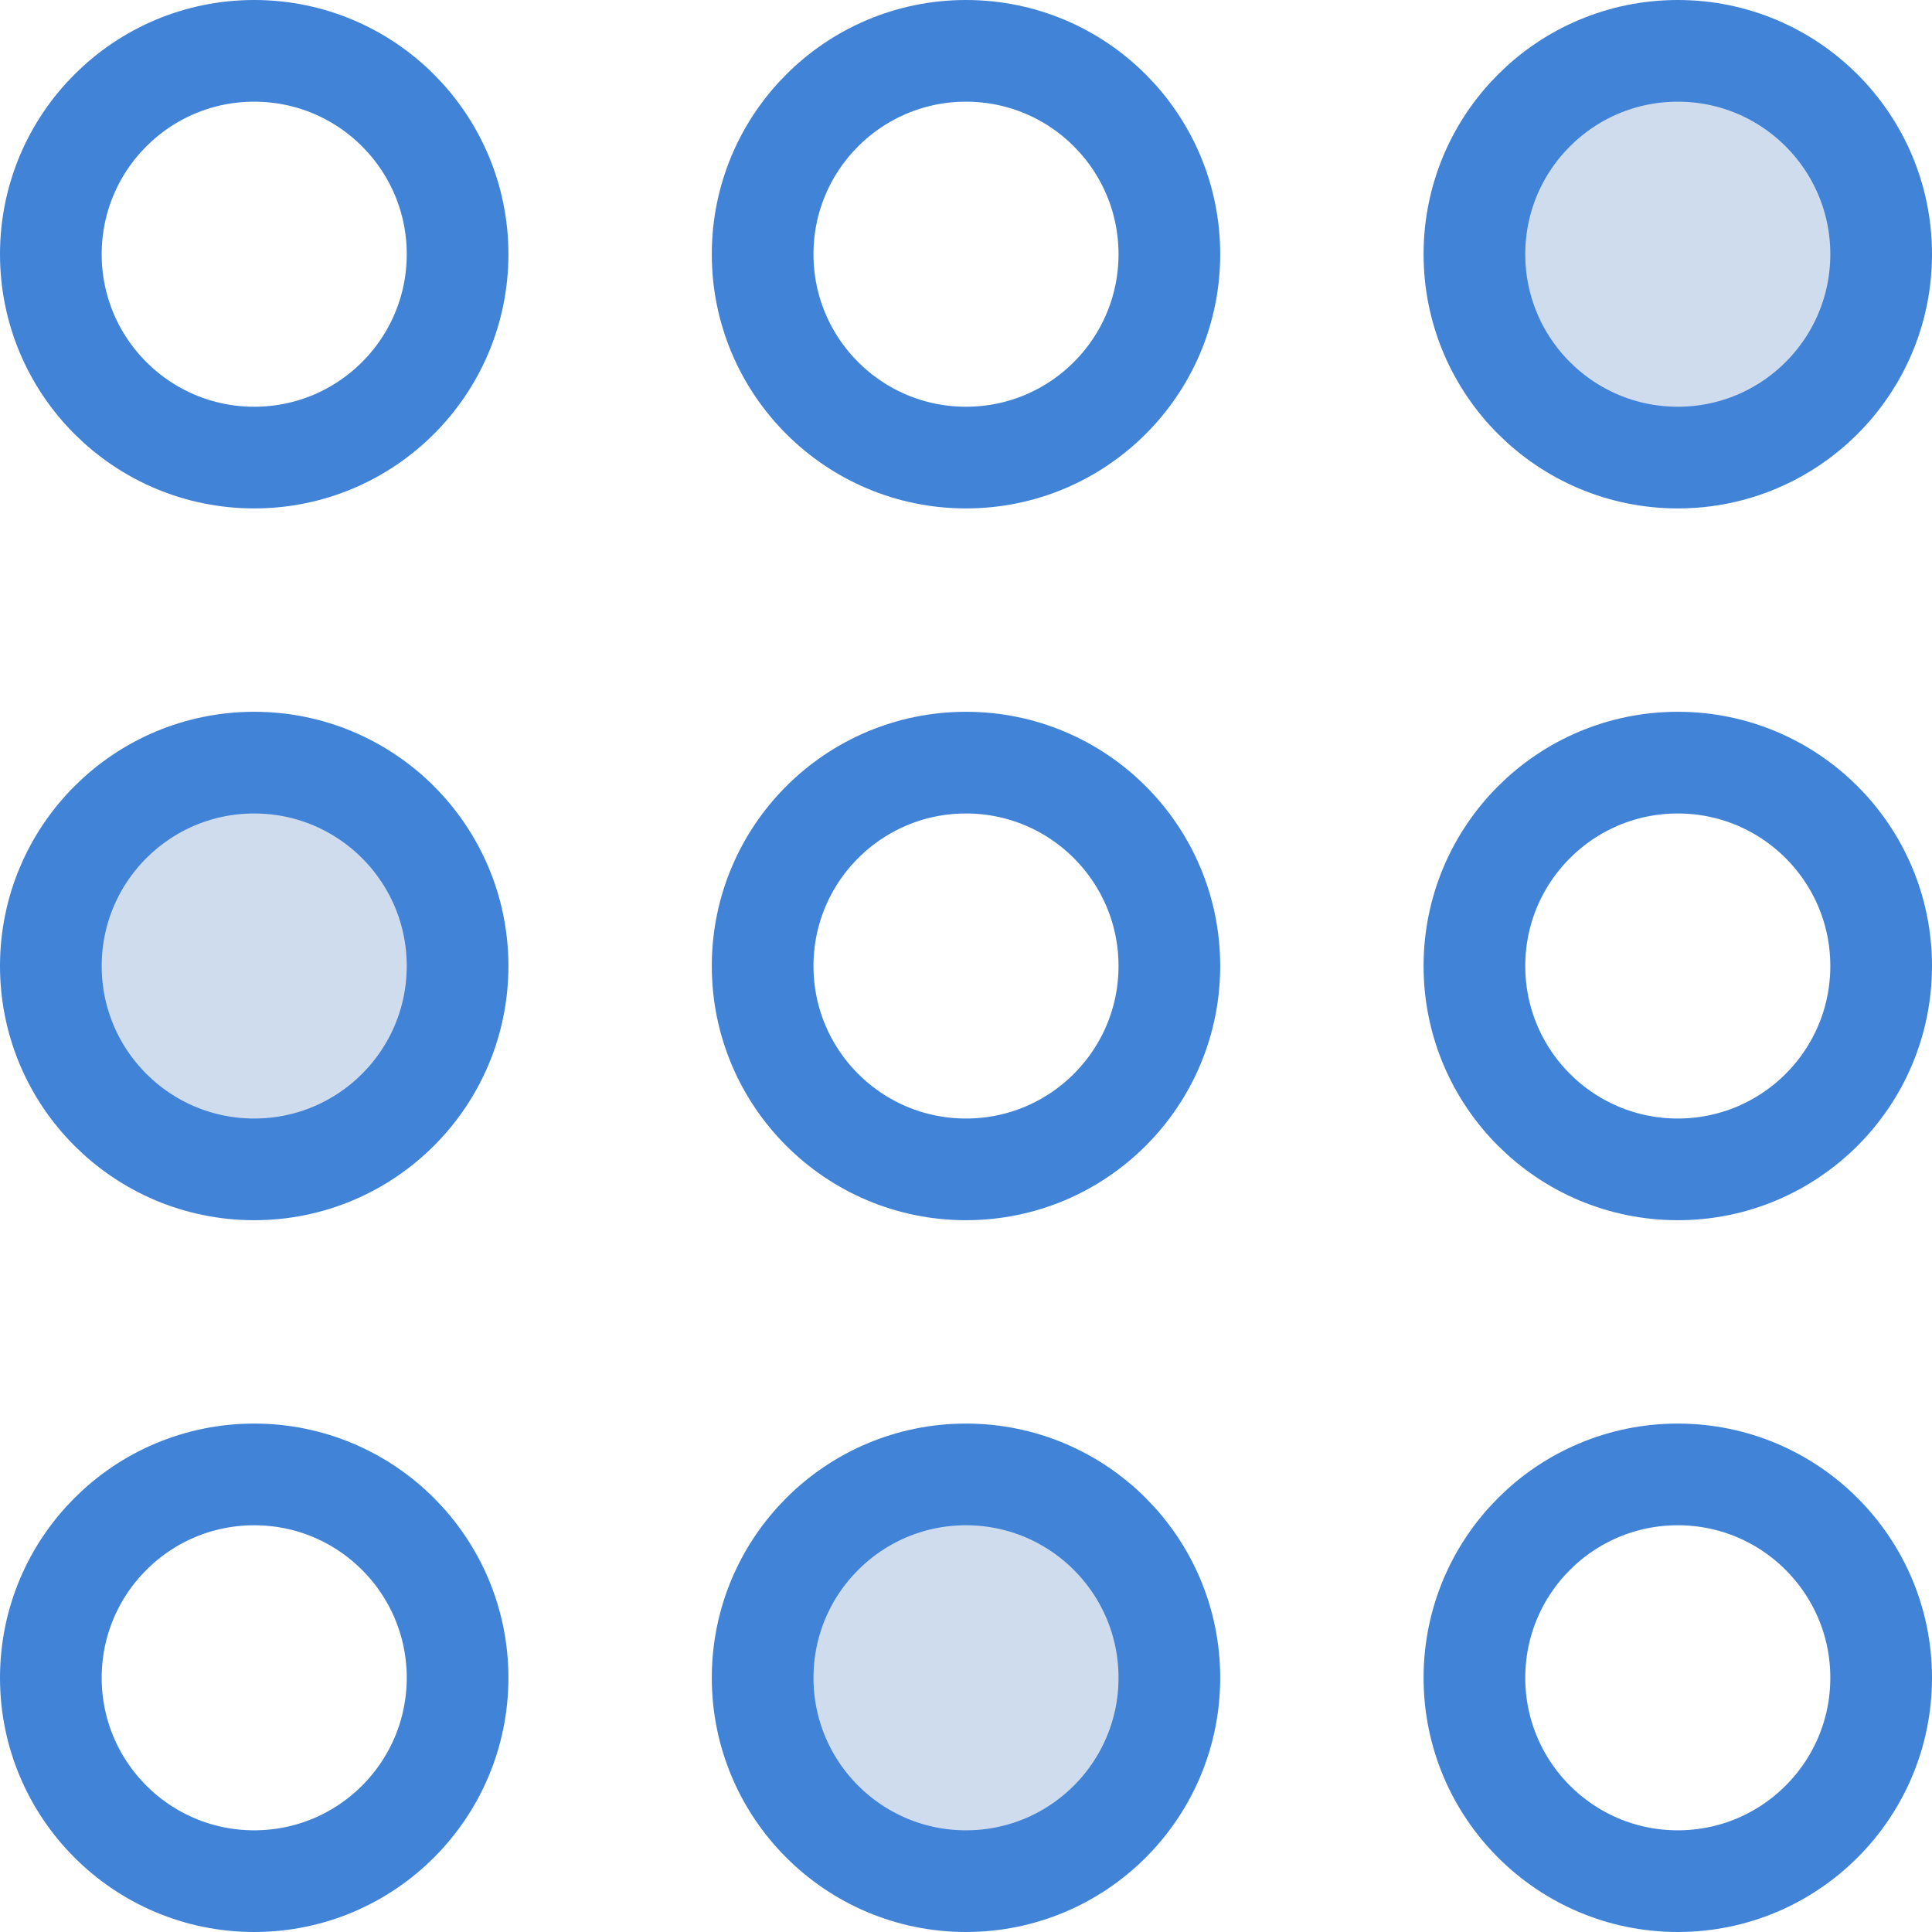 <?xml version="1.0" encoding="utf-8"?>
<!-- Generator: Adobe Illustrator 19.0.0, SVG Export Plug-In . SVG Version: 6.00 Build 0)  -->
<svg version="1.1" id="Layer_1" xmlns="http://www.w3.org/2000/svg" xmlns:xlink="http://www.w3.org/1999/xlink" x="0px" y="0px"
	 viewBox="0 0 38 38" style="enable-background:new 0 0 38 38;" xml:space="preserve">
<style type="text/css">
	.st0{fill:none;stroke:#4183D7;stroke-width:2;stroke-linecap:round;stroke-linejoin:round;stroke-miterlimit:10;}
	.st1{clip-path:url(#SVGID_2_);fill:#CFDCEE;}
	.st2{clip-path:url(#SVGID_4_);fill:#CFDCEE;}
	.st3{clip-path:url(#SVGID_6_);fill:#CFDCEE;}
</style>
<circle class="st0" cx="5" cy="5" r="4"/>
<g>
	<defs>
		<circle id="SVGID_1_" cx="5" cy="19" r="4"/>
	</defs>
	<clipPath id="SVGID_2_">
		<use xlink:href="#SVGID_1_"  style="overflow:visible;"/>
	</clipPath>
	<rect x="-4" y="10" class="st1" width="18" height="18"/>
</g>
<circle class="st0" cx="5" cy="19" r="4"/>
<circle class="st0" cx="5" cy="33" r="4"/>
<circle class="st0" cx="19" cy="5" r="4"/>
<circle class="st0" cx="19" cy="19" r="4"/>
<g>
	<defs>
		<circle id="SVGID_3_" cx="19" cy="33" r="4"/>
	</defs>
	<clipPath id="SVGID_4_">
		<use xlink:href="#SVGID_3_"  style="overflow:visible;"/>
	</clipPath>
	<rect x="10" y="24" class="st2" width="18" height="18"/>
</g>
<circle class="st0" cx="19" cy="33" r="4"/>
<g>
	<defs>
		<circle id="SVGID_5_" cx="33" cy="5" r="4"/>
	</defs>
	<clipPath id="SVGID_6_">
		<use xlink:href="#SVGID_5_"  style="overflow:visible;"/>
	</clipPath>
	<rect x="24" y="-4" class="st3" width="18" height="18"/>
</g>
<circle class="st0" cx="33" cy="5" r="4"/>
<circle class="st0" cx="33" cy="19" r="4"/>
<circle class="st0" cx="33" cy="33" r="4"/>
</svg>
